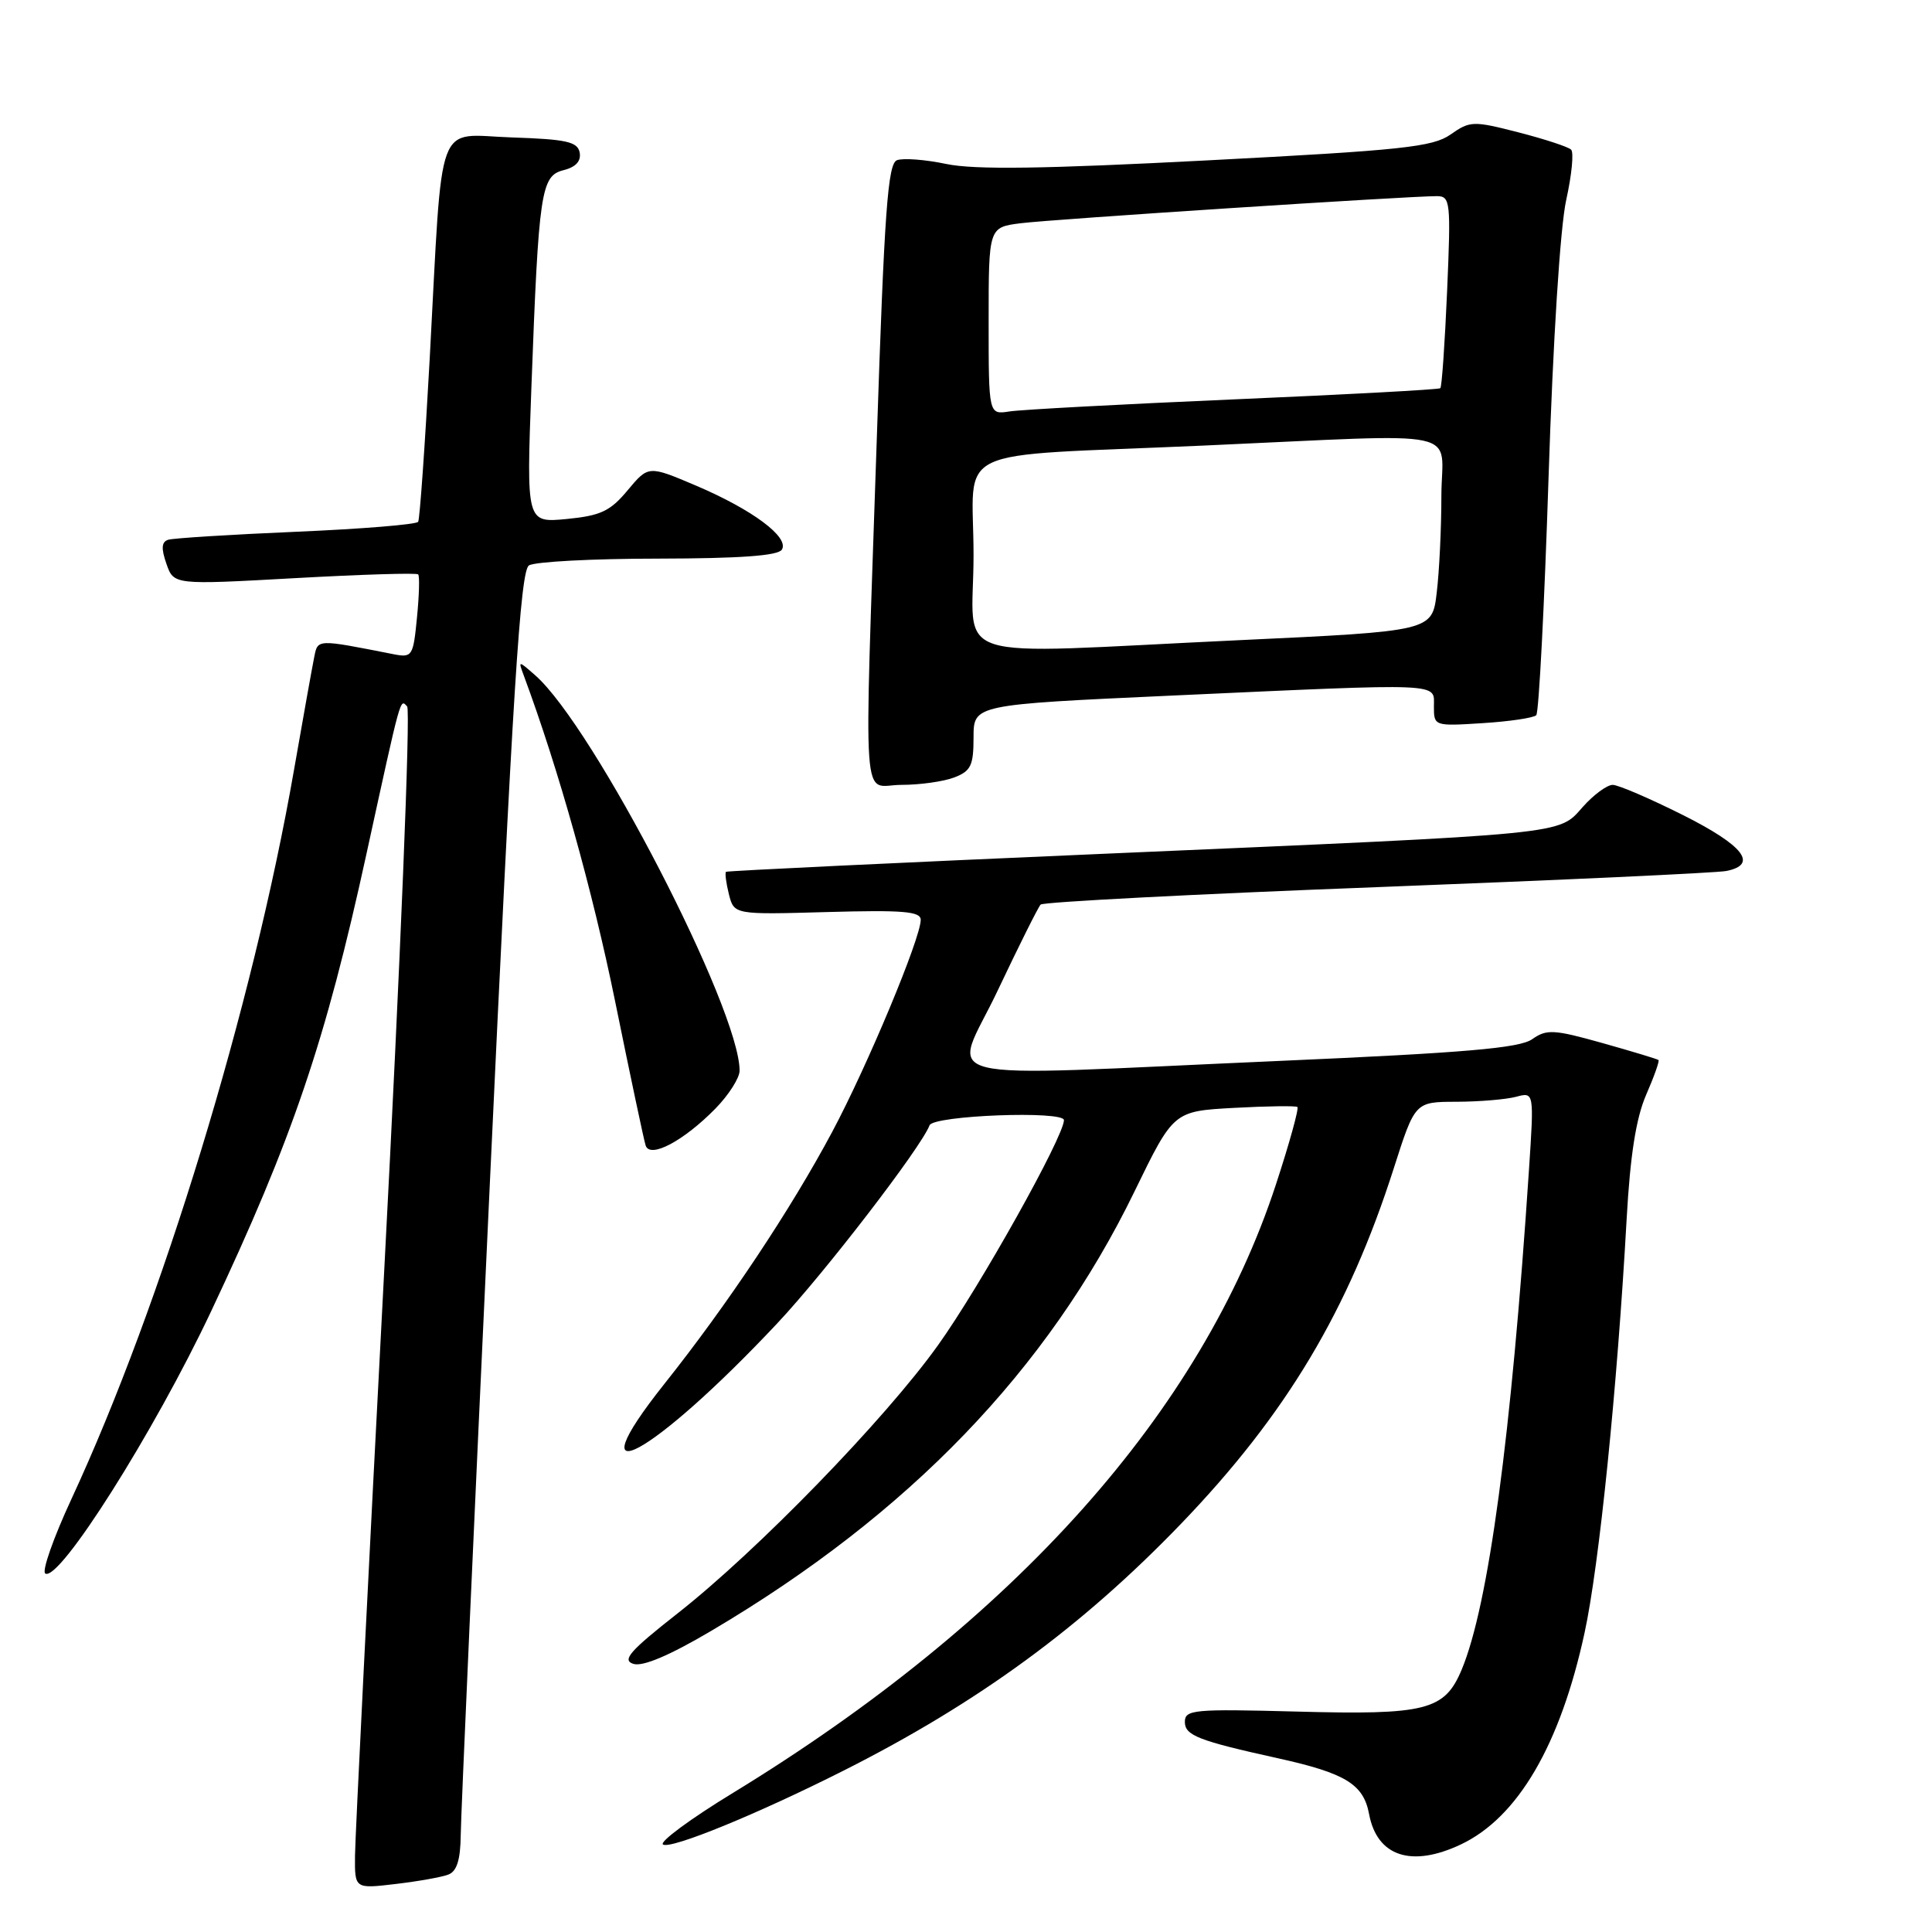<?xml version="1.0" encoding="UTF-8" standalone="no"?>
<!DOCTYPE svg PUBLIC "-//W3C//DTD SVG 1.1//EN" "http://www.w3.org/Graphics/SVG/1.1/DTD/svg11.dtd" >
<svg xmlns="http://www.w3.org/2000/svg" xmlns:xlink="http://www.w3.org/1999/xlink" version="1.1" viewBox="0 0 256 256">
 <g >
 <path fill="currentColor"
d=" M 59.41 248.39 C 60.54 247.96 61.01 246.43 61.05 243.14 C 61.07 240.59 62.80 201.90 64.89 157.16 C 67.96 91.32 68.95 75.64 70.09 74.92 C 70.87 74.43 78.56 74.02 87.19 74.02 C 98.04 74.00 103.10 73.64 103.60 72.83 C 104.62 71.19 99.70 67.53 92.21 64.34 C 85.92 61.67 85.92 61.67 83.17 64.96 C 80.86 67.74 79.59 68.33 75.09 68.77 C 69.75 69.28 69.75 69.28 70.41 51.39 C 71.38 25.32 71.68 23.30 74.67 22.55 C 76.30 22.14 77.02 21.35 76.81 20.21 C 76.53 18.78 75.06 18.45 67.81 18.21 C 57.60 17.87 58.70 14.89 56.94 47.50 C 56.31 59.05 55.62 68.79 55.41 69.14 C 55.19 69.50 47.92 70.09 39.26 70.46 C 30.59 70.83 22.95 71.31 22.29 71.52 C 21.40 71.80 21.34 72.67 22.05 74.70 C 23.02 77.50 23.02 77.50 39.03 76.61 C 47.84 76.12 55.21 75.89 55.41 76.11 C 55.62 76.32 55.54 78.91 55.25 81.85 C 54.75 86.98 54.62 87.17 52.11 86.68 C 41.84 84.66 42.12 84.65 41.62 87.15 C 41.36 88.44 40.16 95.12 38.96 102.00 C 33.50 133.35 21.45 172.81 9.46 198.64 C 7.08 203.77 5.52 208.21 6.00 208.50 C 7.85 209.64 20.43 189.75 27.99 173.72 C 38.74 150.93 43.13 138.01 48.55 113.18 C 53.22 91.82 53.00 92.60 53.95 93.61 C 54.41 94.10 53.05 127.58 50.93 168.00 C 48.81 208.43 47.06 243.47 47.04 245.89 C 47.00 250.28 47.00 250.28 52.41 249.64 C 55.39 249.29 58.54 248.73 59.41 248.39 Z  M 193.59 244.39 C 201.13 240.81 206.74 231.21 209.96 216.37 C 211.90 207.46 214.30 183.84 215.54 161.50 C 216.01 153.10 216.78 148.18 218.11 145.10 C 219.17 142.67 219.91 140.59 219.76 140.46 C 219.62 140.33 216.27 139.32 212.33 138.21 C 205.88 136.40 204.94 136.35 203.02 137.70 C 201.34 138.88 194.13 139.50 169.69 140.57 C 121.56 142.67 126.26 143.83 132.20 131.25 C 135.00 125.34 137.56 120.21 137.89 119.86 C 138.23 119.52 158.30 118.47 182.50 117.55 C 206.70 116.62 227.51 115.66 228.75 115.41 C 233.00 114.56 231.06 112.05 223.02 108.01 C 218.63 105.81 214.43 104.00 213.69 104.00 C 212.94 104.00 211.16 105.31 209.73 106.92 C 206.42 110.63 208.42 110.44 146.50 113.12 C 119.00 114.31 96.37 115.39 96.20 115.52 C 96.04 115.66 96.21 116.99 96.58 118.48 C 97.27 121.20 97.27 121.20 109.63 120.85 C 119.63 120.57 122.00 120.76 122.00 121.88 C 122.00 124.32 114.93 141.25 110.27 149.98 C 104.78 160.27 96.39 172.87 88.02 183.39 C 75.84 198.72 86.37 193.05 103.00 175.34 C 109.30 168.63 122.05 152.05 123.17 149.11 C 123.68 147.79 141.00 147.14 140.98 148.43 C 140.93 150.67 129.84 170.50 124.29 178.25 C 117.27 188.07 100.32 205.52 89.76 213.80 C 83.45 218.76 82.38 219.98 83.92 220.47 C 85.16 220.87 88.70 219.37 94.24 216.10 C 120.44 200.62 138.83 181.53 150.33 157.87 C 155.50 147.24 155.50 147.24 163.50 146.80 C 167.90 146.56 171.69 146.51 171.91 146.68 C 172.14 146.85 170.86 151.48 169.06 156.97 C 159.21 187.05 134.47 214.76 97.12 237.57 C 91.49 241.00 87.32 244.08 87.85 244.41 C 88.91 245.06 100.35 240.38 111.77 234.62 C 129.60 225.63 143.35 215.57 156.52 201.88 C 170.43 187.41 178.67 173.64 184.70 154.75 C 187.50 146.00 187.50 146.00 193.00 145.99 C 196.03 145.98 199.58 145.68 200.89 145.33 C 203.28 144.69 203.28 144.69 202.59 155.10 C 200.25 190.37 197.23 212.77 193.67 221.26 C 191.41 226.64 188.97 227.26 171.75 226.79 C 158.17 226.43 157.00 226.54 157.00 228.16 C 157.00 229.95 158.77 230.65 169.34 232.98 C 178.28 234.96 180.67 236.41 181.41 240.37 C 182.46 245.99 187.03 247.50 193.59 244.39 Z  M 94.81 146.88 C 96.56 145.09 98.00 142.83 98.00 141.87 C 98.00 133.70 78.67 96.30 70.93 89.49 C 68.66 87.50 68.66 87.50 69.40 89.50 C 74.02 101.95 78.51 117.99 81.50 132.65 C 83.50 142.47 85.32 151.08 85.55 151.78 C 86.12 153.56 90.60 151.18 94.81 146.88 Z  M 126.43 103.02 C 128.64 102.18 129.00 101.45 129.00 97.71 C 129.00 93.37 129.00 93.37 155.25 92.17 C 191.73 90.51 190.00 90.44 190.00 93.62 C 190.00 96.21 190.05 96.23 196.46 95.82 C 200.02 95.60 203.21 95.12 203.56 94.77 C 203.91 94.42 204.64 80.27 205.19 63.32 C 205.78 45.07 206.74 30.05 207.53 26.50 C 208.26 23.20 208.56 20.20 208.18 19.83 C 207.81 19.46 204.67 18.43 201.21 17.54 C 195.21 16.00 194.79 16.01 192.21 17.82 C 189.84 19.48 185.81 19.91 160.00 21.25 C 138.31 22.38 129.15 22.51 125.40 21.73 C 122.60 21.14 119.65 20.92 118.85 21.23 C 117.64 21.69 117.18 28.01 116.18 58.14 C 114.48 109.07 114.12 104.00 119.43 104.00 C 121.87 104.00 125.02 103.56 126.43 103.02 Z  M 129.00 73.55 C 129.00 58.77 125.21 60.57 159.50 59.04 C 194.96 57.46 191.00 56.62 190.99 65.75 C 190.99 70.01 190.71 75.78 190.37 78.56 C 189.77 83.63 189.77 83.63 164.13 84.83 C 124.54 86.68 129.00 88.11 129.00 73.55 Z  M 131.00 42.54 C 131.00 30.12 131.00 30.12 135.25 29.58 C 139.41 29.05 186.66 25.98 190.40 25.99 C 192.18 26.00 192.26 26.71 191.75 38.56 C 191.45 45.47 191.05 51.27 190.85 51.44 C 190.66 51.62 178.35 52.28 163.50 52.92 C 148.65 53.56 135.26 54.28 133.75 54.52 C 131.00 54.95 131.00 54.95 131.00 42.54 Z "/>
</g>
</svg>
